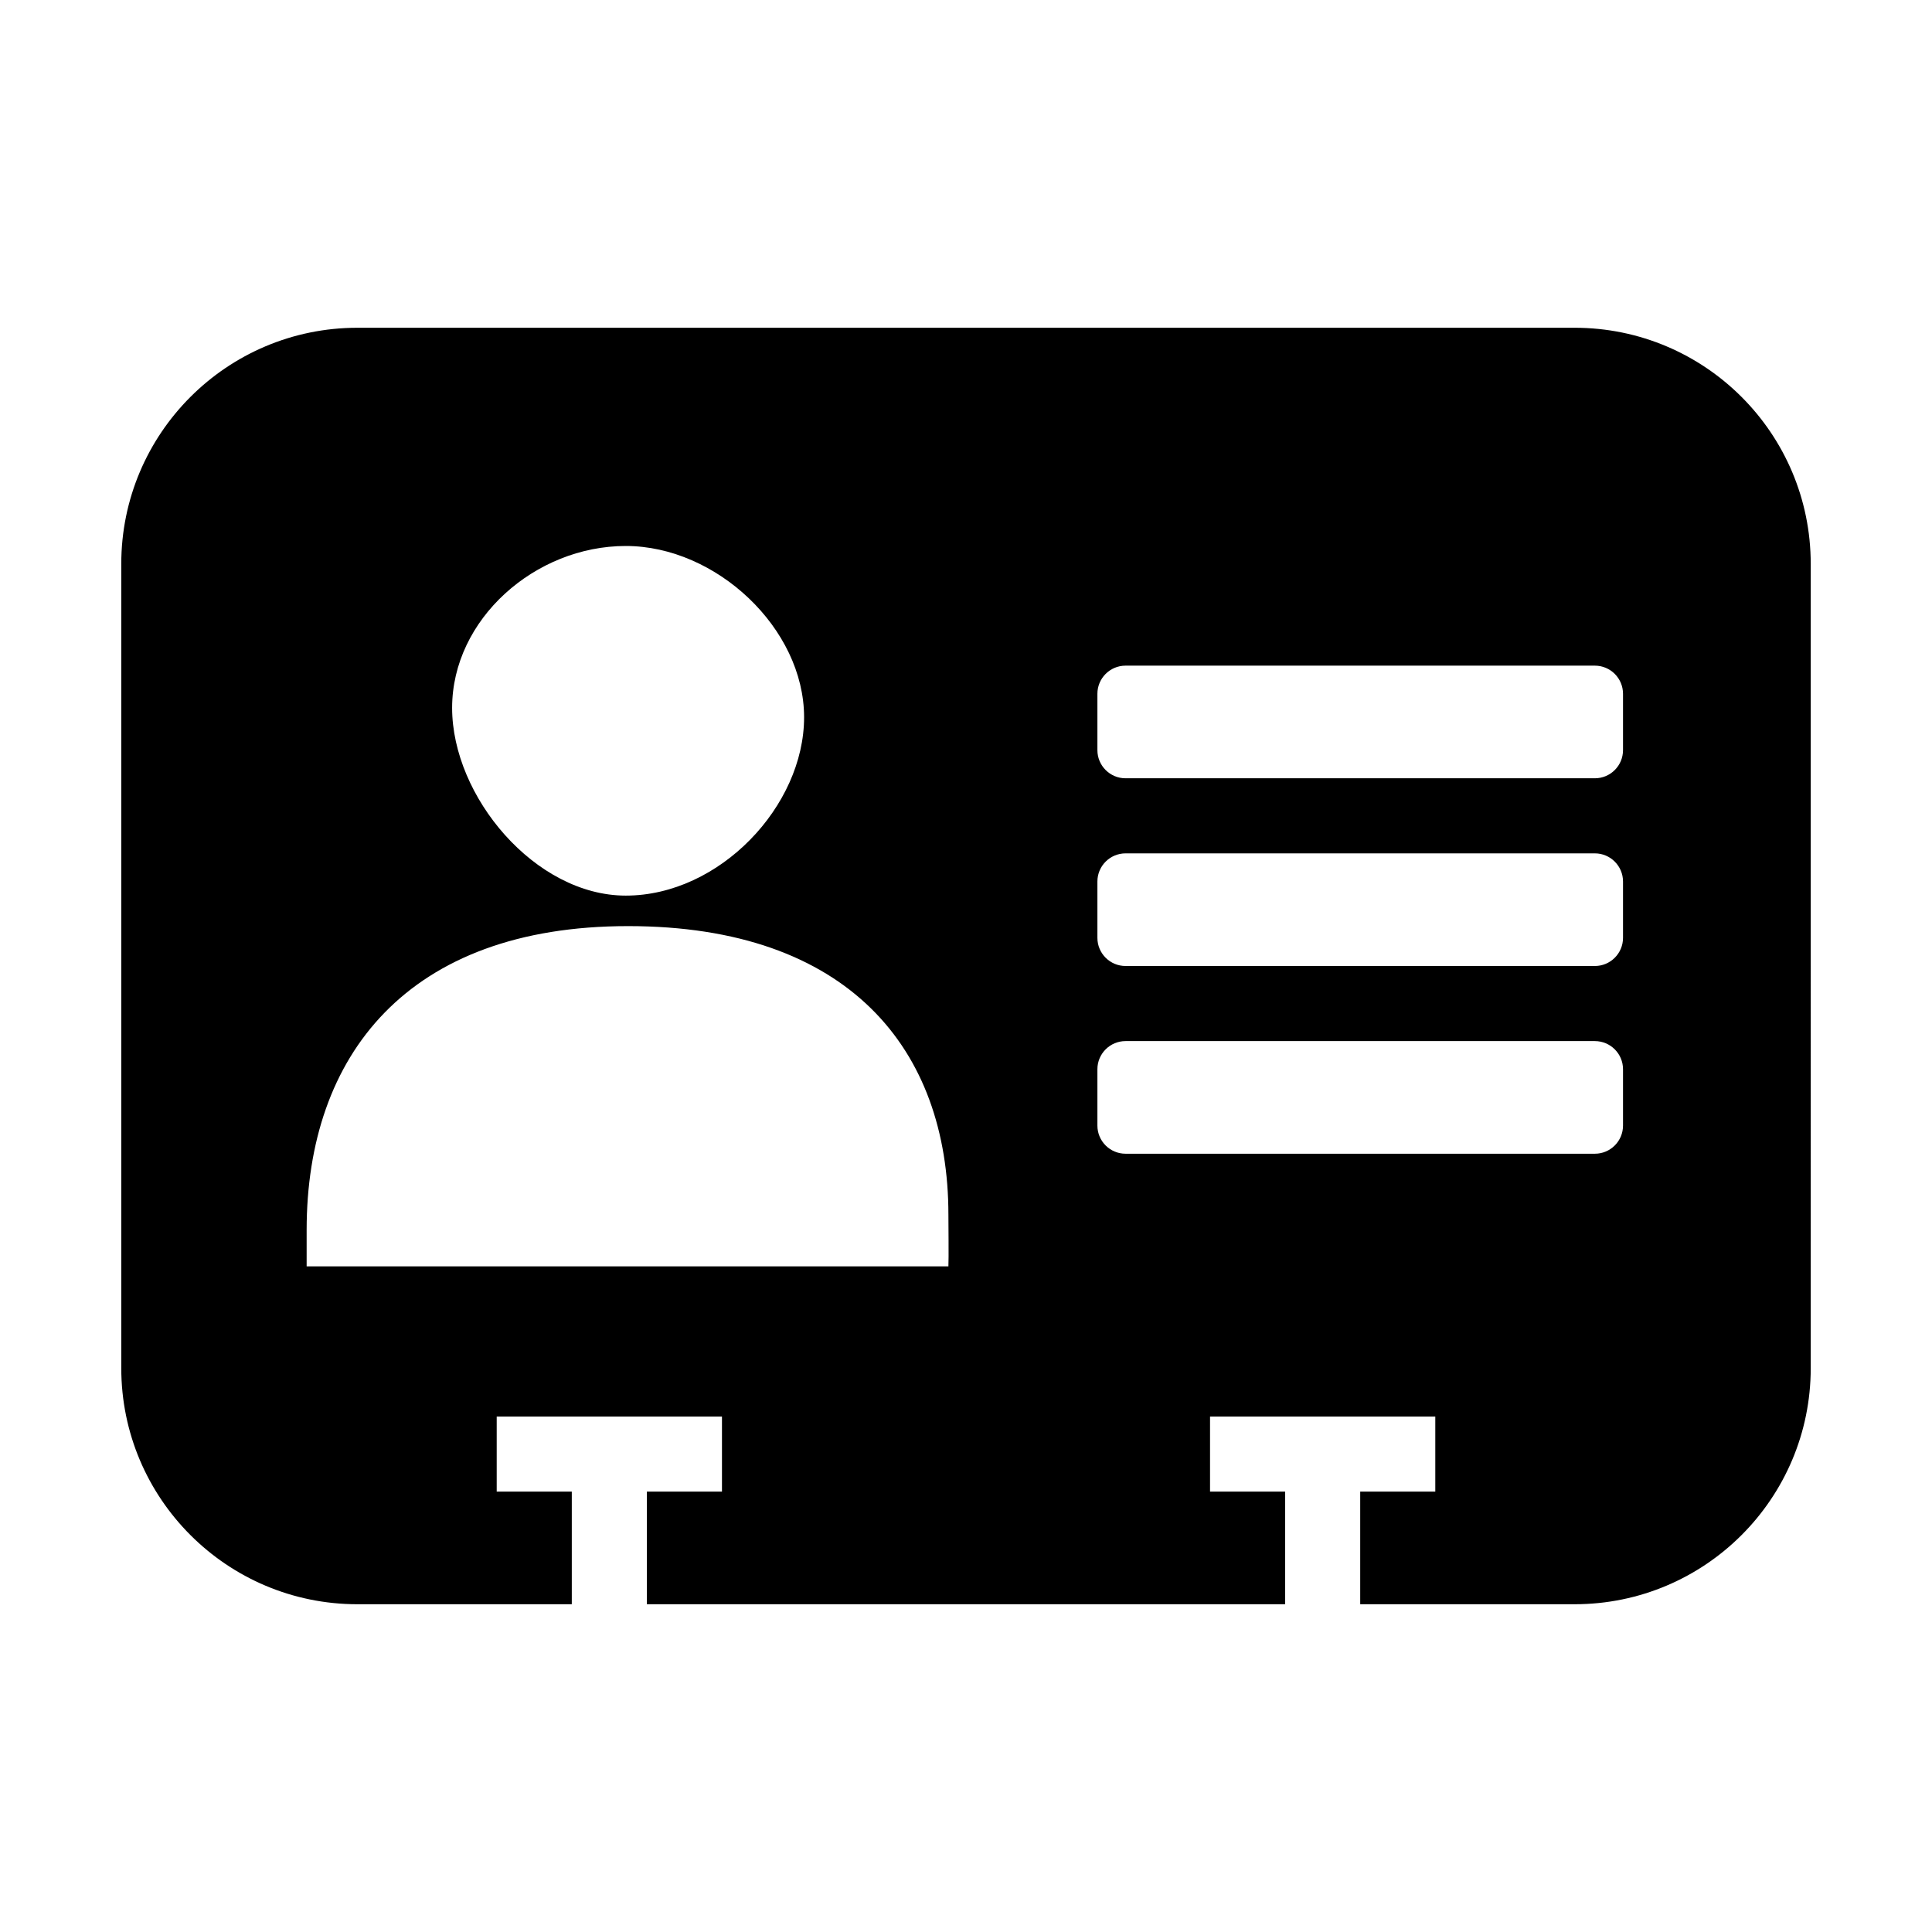 <?xml version="1.0" standalone="no"?><!DOCTYPE svg PUBLIC "-//W3C//DTD SVG 1.1//EN" "http://www.w3.org/Graphics/SVG/1.1/DTD/svg11.dtd"><svg class="icon" width="32px" height="32.00px" viewBox="0 0 1024 1024" version="1.1" xmlns="http://www.w3.org/2000/svg"><path d="M596.57 551.798 845.306 551.798c8.244 0 14.924 6.682 14.924 14.924l0 29.849c0 8.244-6.68 14.926-14.924 14.926L596.57 611.497c-8.242 0-14.924-6.682-14.924-14.926l0-29.849C581.646 558.481 588.328 551.798 596.57 551.798zM596.57 452.304 845.306 452.304c8.244 0 14.924 6.682 14.924 14.924l0 29.849c0 8.242-6.68 14.922-14.924 14.922L596.57 511.999c-8.242 0-14.924-6.68-14.924-14.922l0-29.849C581.646 458.987 588.328 452.304 596.57 452.304zM596.57 352.807 845.306 352.807c8.244 0 14.924 6.684 14.924 14.926l0 29.849c0 8.242-6.68 14.924-14.924 14.924L596.57 412.506c-8.242 0-14.924-6.682-14.924-14.924l0-29.849C581.646 359.492 588.328 352.807 596.57 352.807zM162.526 651.914c0-92.5 53.478-161.056 170.385-161.056s169.763 65.294 169.763 152.973c0 3.514 0.215 23.898 0 27.361L162.526 671.192 162.526 651.914zM239.634 375.196c0-47.075 44.063-85.814 92.032-85.814s94.52 43.716 94.52 90.789c0 47.075-44.773 94.52-94.52 94.52C283.695 474.69 239.634 422.268 239.634 375.196zM189.441 173.72c-69.13 0-125.166 56.037-125.166 125.165L64.275 725.118c0 69.124 56.035 125.163 125.166 125.163l113.621 0 0-59.695-39.797 0 0-39.797 58.104 0 3.184 0 58.104 0 0 39.797-39.797 0 0 59.695 338.281 0 0-59.695-39.797 0 0-39.797 58.104 0 3.184 0 58.104 0 0 39.797-39.797 0 0 59.695L834.561 850.28c69.126 0 125.164-56.037 125.164-125.163L959.725 298.883c0-69.126-56.037-125.165-125.164-125.165L189.441 173.719z" /></svg>